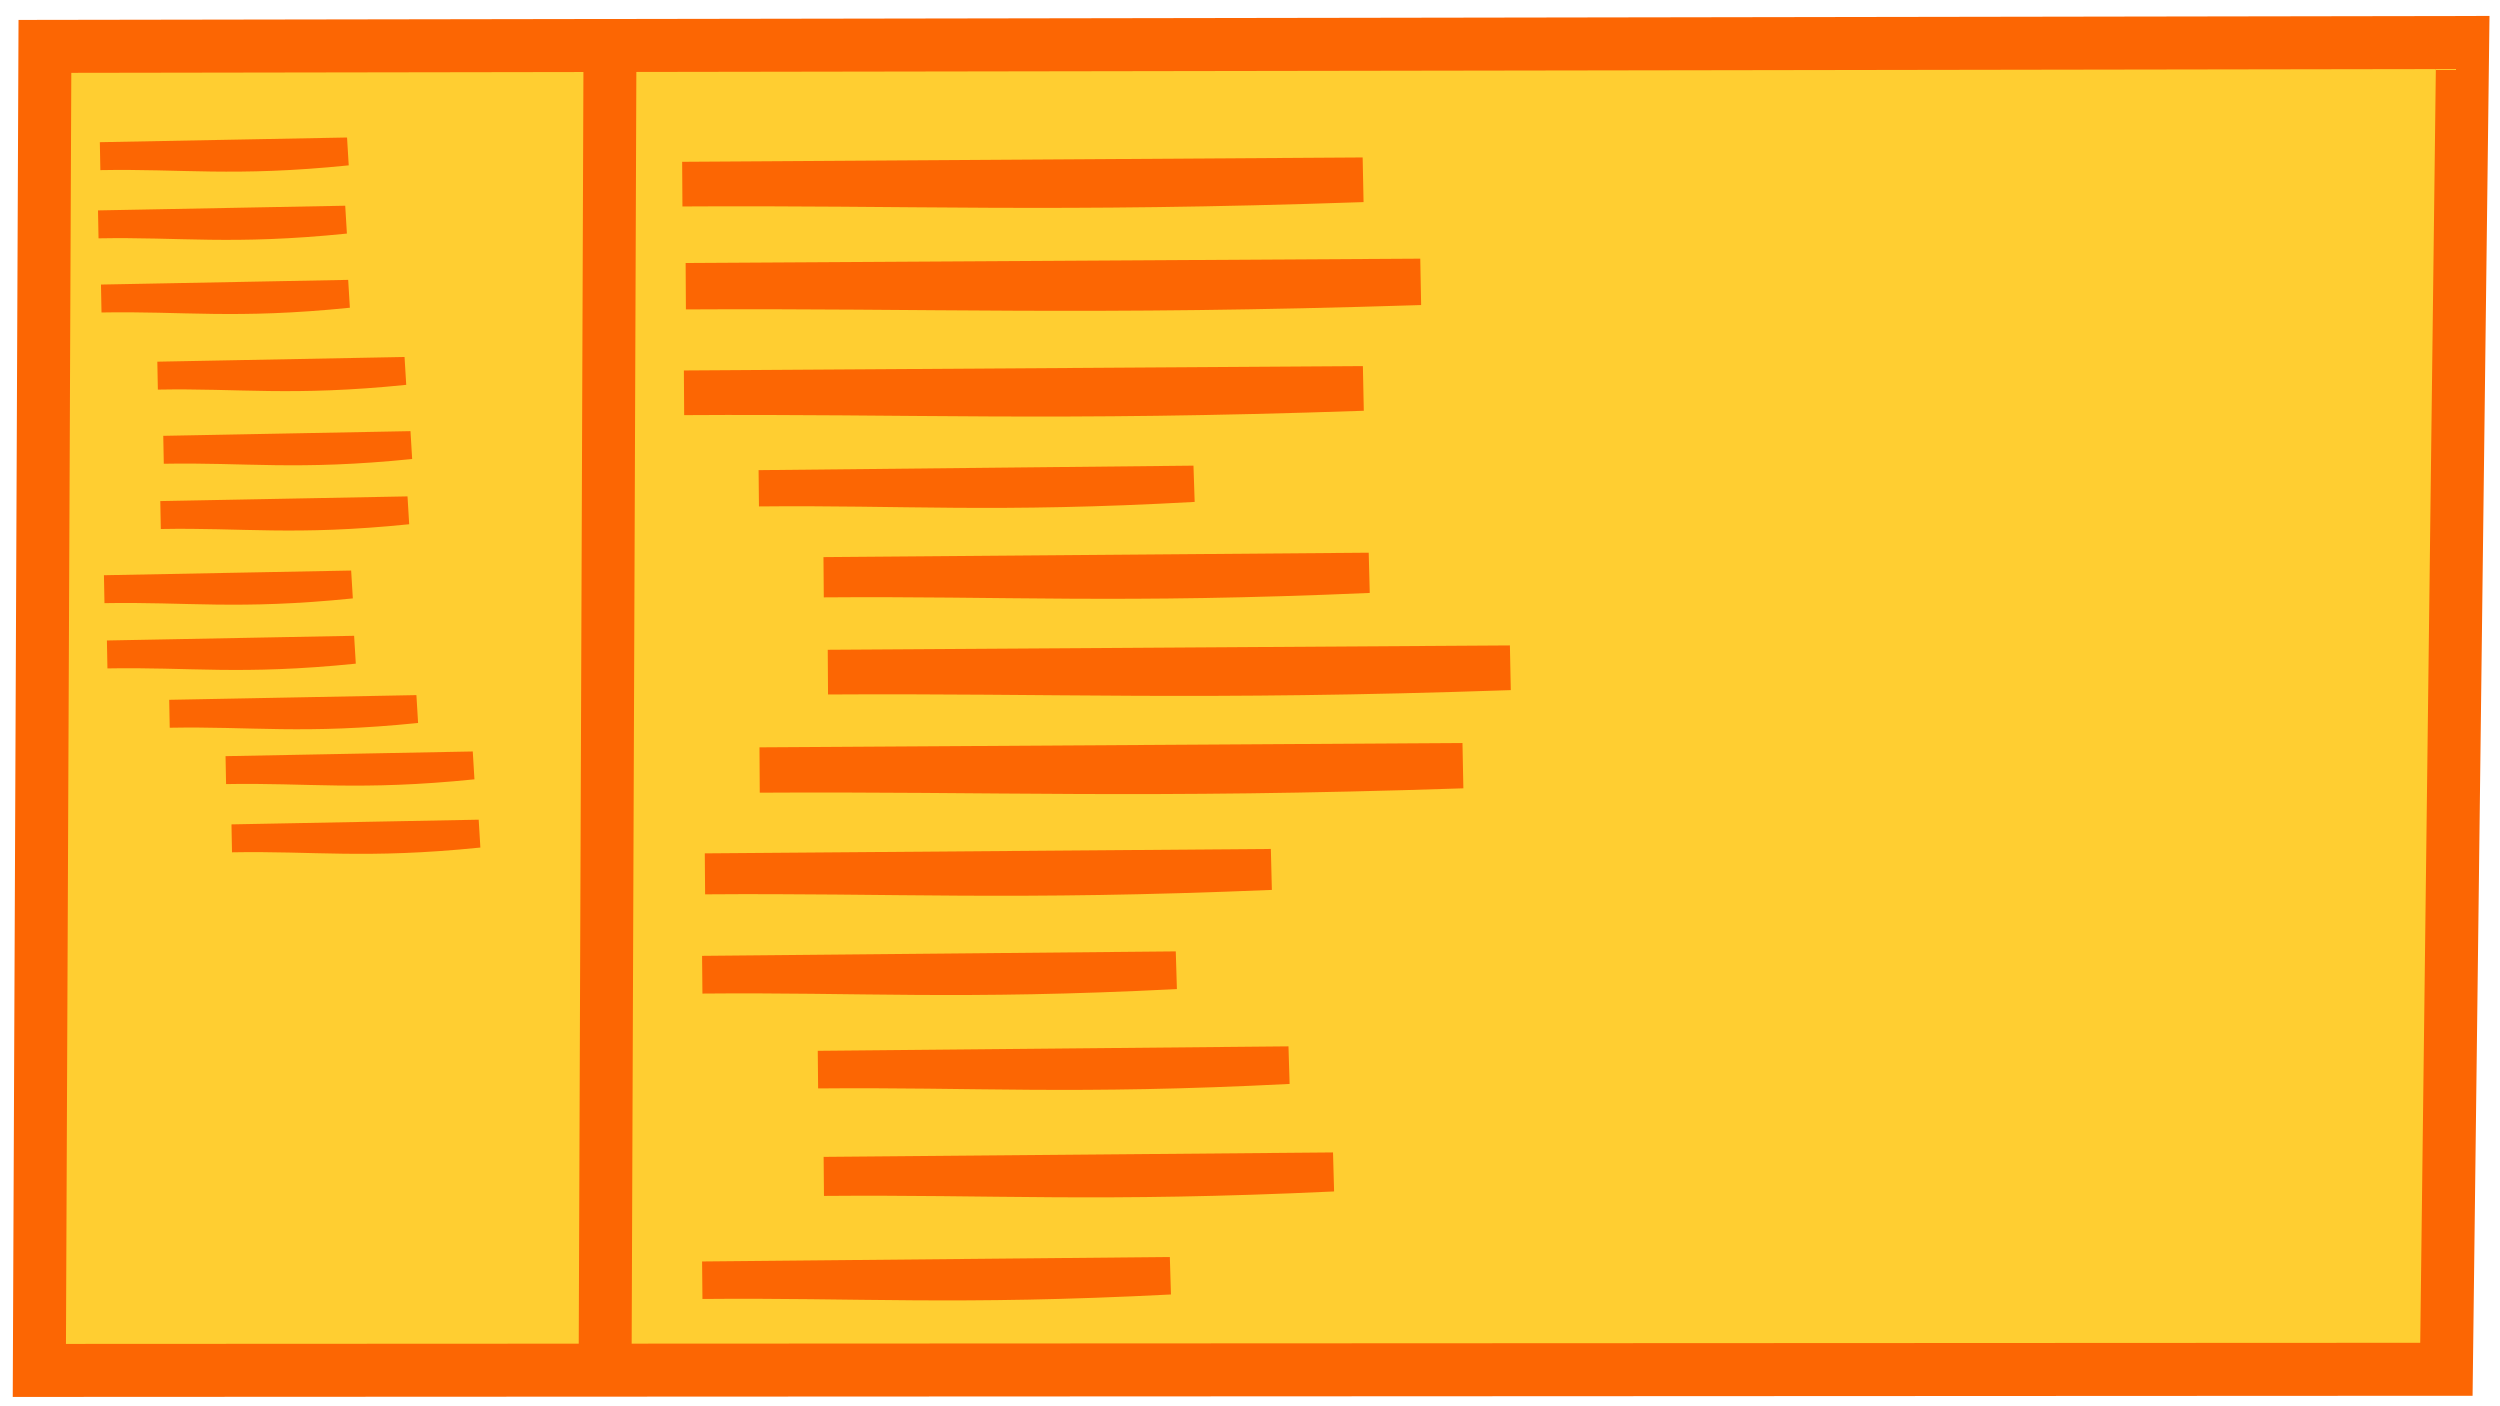 <svg xmlns="http://www.w3.org/2000/svg" width="480" height="270"><path d="M472.832 8.158l-3.123 254.744-462.153.219L8.624 8.906z" fill="#ffce31" stroke="#fc6603" stroke-width="10.176"/><path d="M117.104 12.16l-.911 247.452z" fill="#ffce31" stroke="#fc6603" stroke-width="10.163"/><path d="M272.718 54.118c-64.997 2.062-94.068.562-141.05.836z" fill="#ffce31" stroke="#fc6603" stroke-width="8.91"/><path d="M261.657 34.519c-60.209 2.061-87.137.56-130.657.836z" fill="#ffce31" stroke="#fc6603" stroke-width="8.575"/><path d="M261.702 74.58c-60.077 2.067-86.946.562-130.37.838z" fill="#ffce31" stroke="#fc6603" stroke-width="8.577"/><path d="M229.183 92.888c-38.477 2.13-55.686.58-83.498.864z" fill="#ffce31" stroke="#fc6603" stroke-width="6.968"/><path d="M262.825 109.983c-48.242 2.091-69.818.569-104.688.848z" fill="#ffce31" stroke="#fc6603" stroke-width="7.73"/><path d="M289.928 128.214c-60.355 2.062-87.348.561-130.973.836z" fill="#ffce31" stroke="#fc6603" stroke-width="8.584"/><path d="M280.822 147.008c-62.199 2.058-90.017.56-134.975.835z" fill="#ffce31" stroke="#fc6603" stroke-width="8.706"/><path d="M244.035 166.932c-50.084 2.087-72.483.568-108.684.847z" fill="#ffce31" stroke="#fc6603" stroke-width="7.867"/><path d="M225.783 186.287c-41.911 2.114-60.656.575-90.95.858z" fill="#ffce31" stroke="#fc6603" stroke-width="7.244"/><path d="M247.422 204.51c-41.647 2.115-60.274.576-90.377.858z" fill="#ffce31" stroke="#fc6603" stroke-width="7.222"/><path d="M255.972 225.014c-45.07 2.106-65.226.573-97.802.854z" fill="#ffce31" stroke="#fc6603" stroke-width="7.496"/><path d="M224.643 244.944c-41.385 2.115-59.894.575-89.807.858z" fill="#ffce31" stroke="#fc6603" stroke-width="7.201"/><path d="M66.684 29.081c-21.873 2.221-31.655.604-47.465.901zM66.334 42.179c-21.873 2.22-31.656.604-47.466.9zM66.903 56.416c-21.873 2.22-31.655.604-47.465.9zM77.724 71.222c-21.873 2.221-31.656.605-47.466.901zM78.863 85.46c-21.873 2.22-31.656.604-47.466.9zM78.293 97.988c-21.873 2.221-31.656.604-47.466.9zM67.473 112.225c-21.873 2.221-31.656.604-47.466.9zM68.042 124.754c-21.873 2.22-31.655.604-47.465.9zM80.002 136.143c-21.874 2.221-31.656.604-47.466.901zM90.822 146.963c-21.873 2.222-31.656.605-47.466.901zM91.96 160.062c-21.872 2.22-31.655.604-47.465.9z" fill="#ffce31" stroke="#fc6603" stroke-width="5.364"/></svg>
